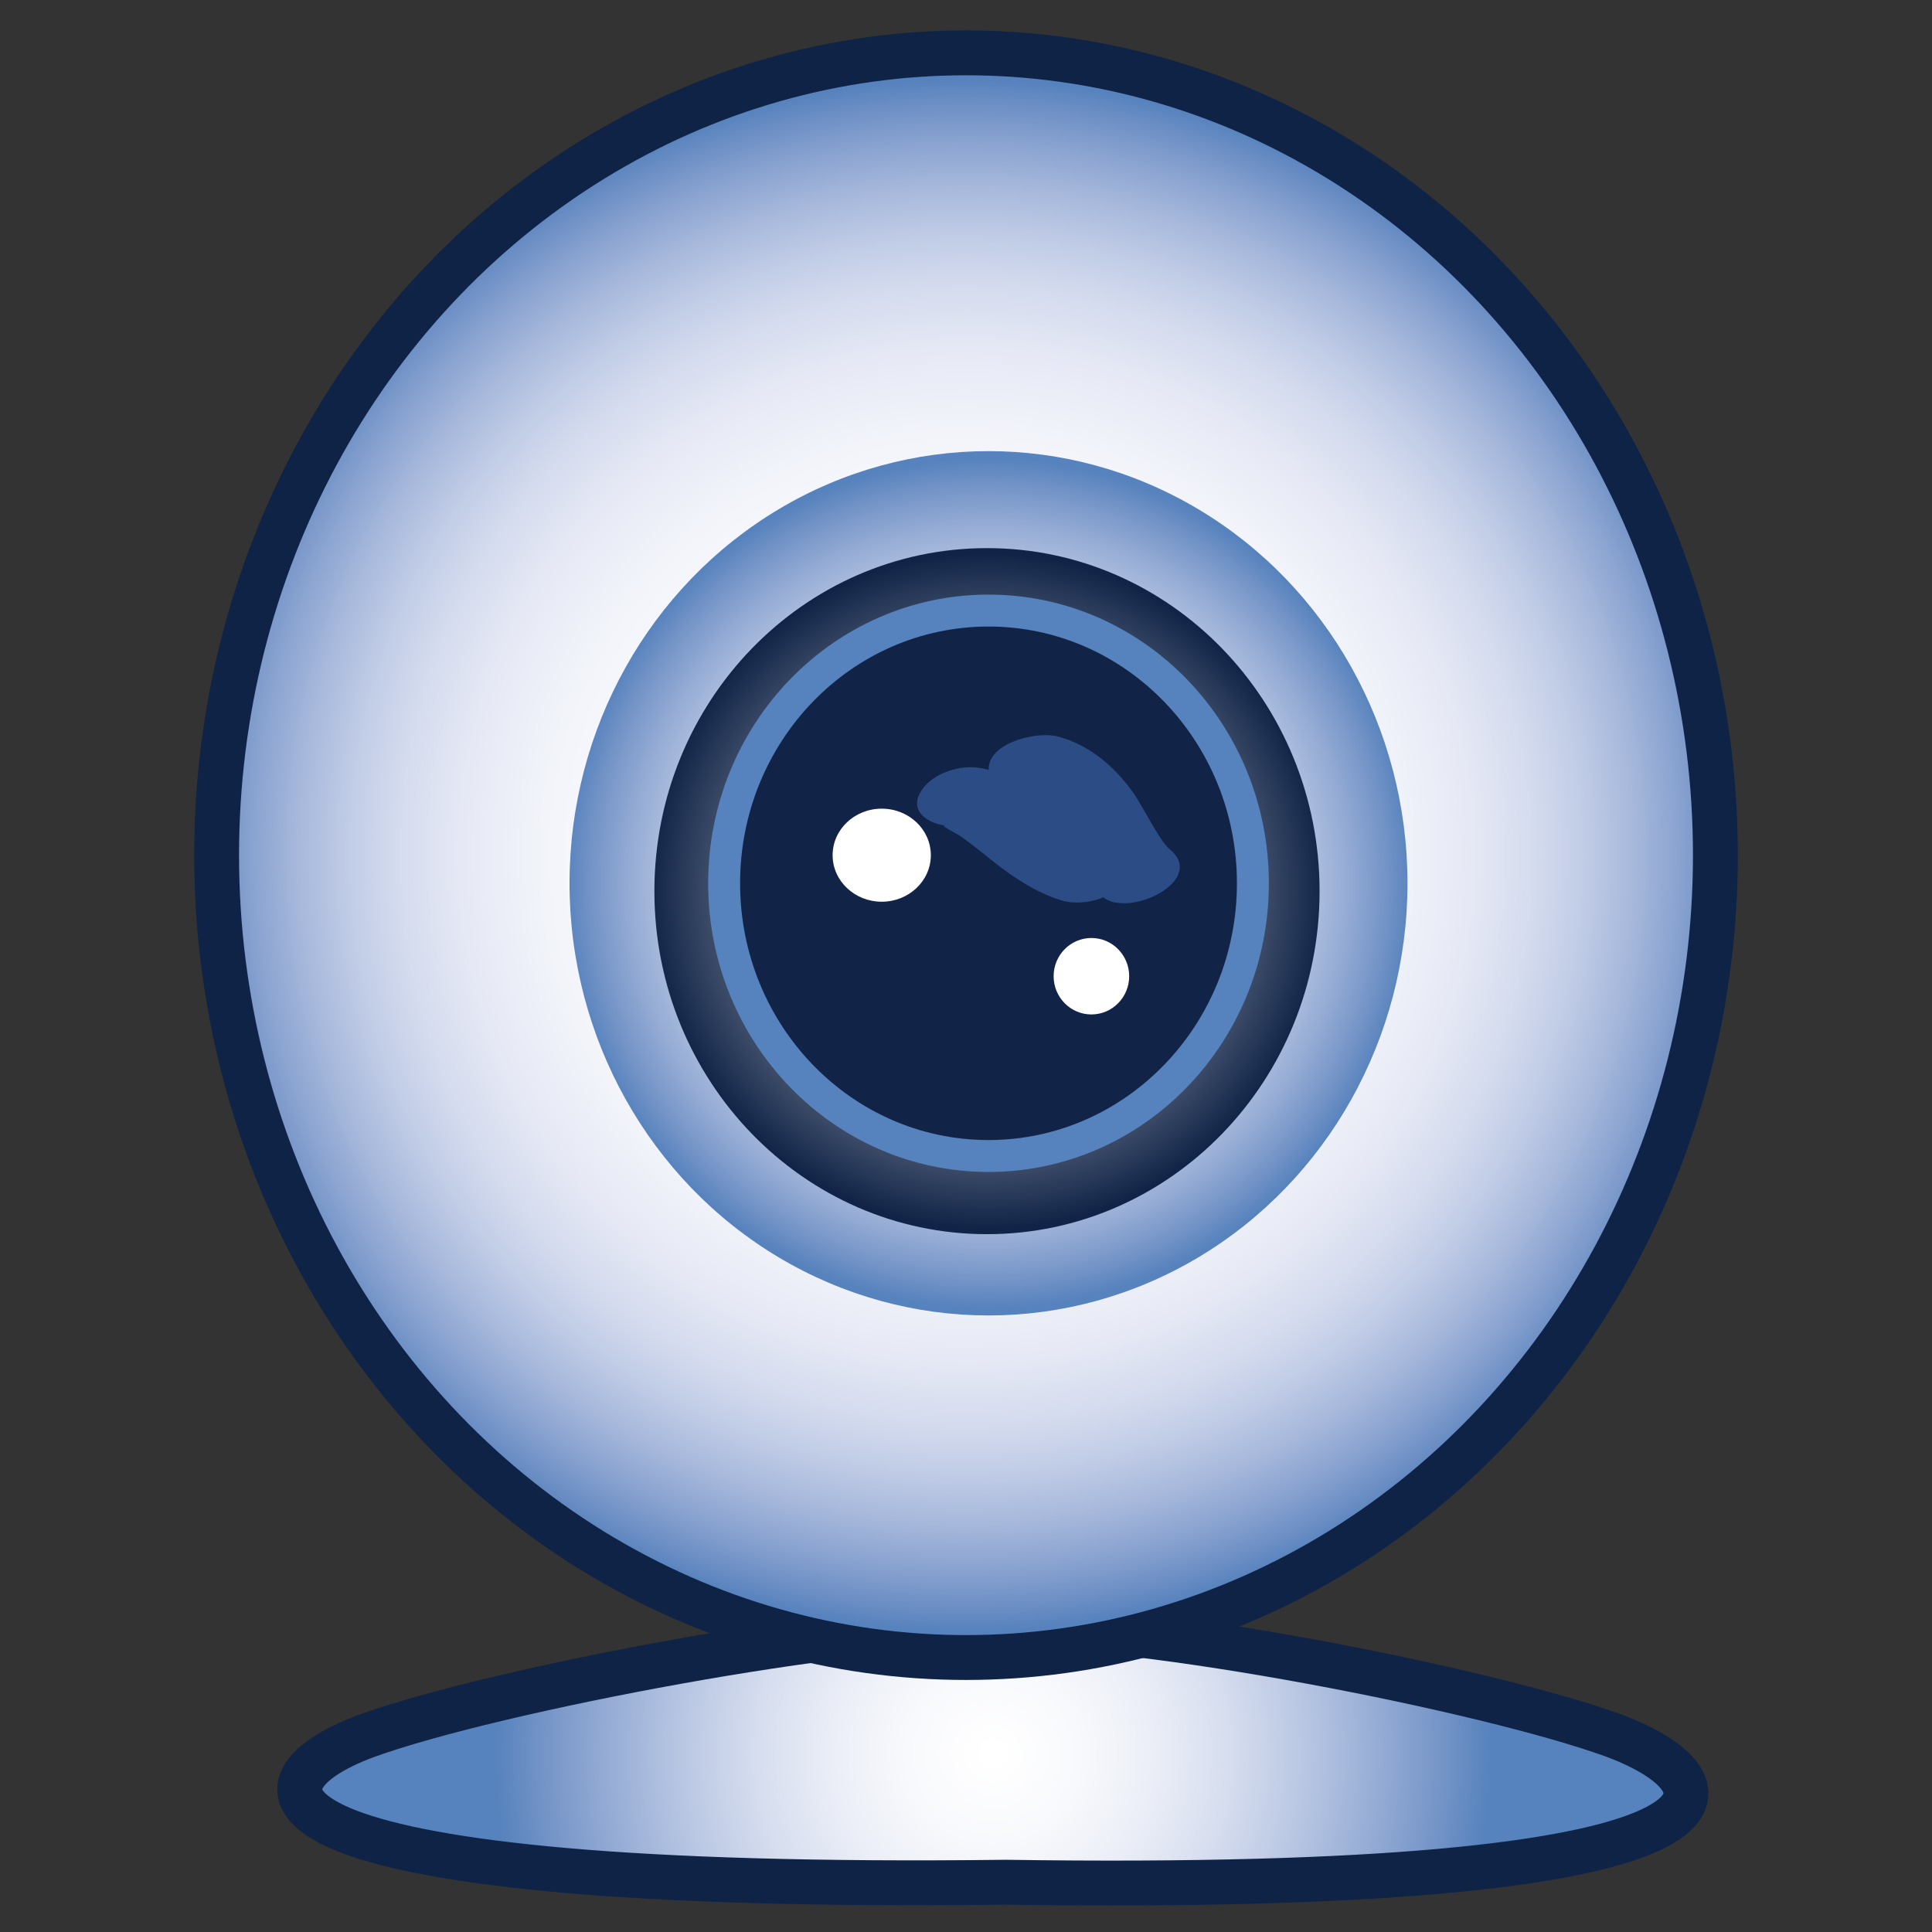 <?xml version="1.0" encoding="utf-8"?>
<!-- Generator: Adobe Illustrator 15.0.0, SVG Export Plug-In . SVG Version: 6.00 Build 0)  -->
<!DOCTYPE svg PUBLIC "-//W3C//DTD SVG 1.1//EN" "http://www.w3.org/Graphics/SVG/1.1/DTD/svg11.dtd">
<svg version="1.1" id="Image_layer" xmlns="http://www.w3.org/2000/svg" xmlns:xlink="http://www.w3.org/1999/xlink" x="0px"
	 y="0px" width="60.5px" height="60.5px" viewBox="0 0 60.5 60.5" enable-background="new 0 0 60.5 60.5" xml:space="preserve">
<rect x="0" y="0" width="60.5" height="60.5" fill="#333333" stroke="none"/>
<g>
	<g>
			<radialGradient id="SVGID_1_" cx="30.95" cy="4.622" r="15.61" gradientTransform="matrix(1 0 0 -1 0.14 59.555)" gradientUnits="userSpaceOnUse">
			<stop  offset="0.018" style="stop-color:#FFFFFF"/>
			<stop  offset="0.174" style="stop-color:#F8F9FC"/>
			<stop  offset="0.323" style="stop-color:#EBEEF7"/>
			<stop  offset="0.468" style="stop-color:#D7DEEF"/>
			<stop  offset="0.611" style="stop-color:#BCC9E4"/>
			<stop  offset="0.753" style="stop-color:#9BB0D7"/>
			<stop  offset="0.892" style="stop-color:#7796C8"/>
			<stop  offset="1" style="stop-color:#5682BD"/>
		</radialGradient>
		<path fill="url(#SVGID_1_)" d="M50.557,54.357c4.205,1.582,4.743,4.935-19.054,4.584C7.614,59.23,7.169,55.95,11.482,54.357
			c4.047-1.463,15.284-3.572,19.698-3.452C35.648,50.768,46.579,52.902,50.557,54.357z"/>
		<path fill="none" stroke="#0E2346" stroke-width="1.405" d="M50.557,54.357c4.205,1.582,4.743,4.935-19.054,4.584
			C7.614,59.23,7.169,55.95,11.482,54.357c4.047-1.463,15.284-3.572,19.698-3.452C35.648,50.768,46.579,52.902,50.557,54.357z"/>
	</g>
	
		<radialGradient id="SVGID_2_" cx="30.109" cy="32.774" r="24.31" gradientTransform="matrix(1 0 0 -1 0.14 59.555)" gradientUnits="userSpaceOnUse">
		<stop  offset="0" style="stop-color:#FFFFFF"/>
		<stop  offset="0.402" style="stop-color:#FBFCFE"/>
		<stop  offset="0.546" style="stop-color:#F2F4FA"/>
		<stop  offset="0.649" style="stop-color:#E6E9F5"/>
		<stop  offset="0.733" style="stop-color:#D4DBEE"/>
		<stop  offset="0.804" style="stop-color:#BECAE5"/>
		<stop  offset="0.867" style="stop-color:#A4B6DA"/>
		<stop  offset="0.924" style="stop-color:#87A1CF"/>
		<stop  offset="0.975" style="stop-color:#688CC3"/>
		<stop  offset="1" style="stop-color:#5682BD"/>
	</radialGradient>
	<ellipse fill="url(#SVGID_2_)" stroke="#0E2346" stroke-width="1.405" cx="30.25" cy="26.78" rx="23.467" ry="25.125"/>
	
		<radialGradient id="SVGID_3_" cx="30.815" cy="31.895" r="13.328" gradientTransform="matrix(1 0 0 -1 0.14 59.555)" gradientUnits="userSpaceOnUse">
		<stop  offset="0" style="stop-color:#FFFFFF"/>
		<stop  offset="0.255" style="stop-color:#FAFBFD"/>
		<stop  offset="0.409" style="stop-color:#F0F2F9"/>
		<stop  offset="0.535" style="stop-color:#E1E5F3"/>
		<stop  offset="0.647" style="stop-color:#CCD5EA"/>
		<stop  offset="0.749" style="stop-color:#B2C1E0"/>
		<stop  offset="0.845" style="stop-color:#94ABD4"/>
		<stop  offset="0.933" style="stop-color:#7494C7"/>
		<stop  offset="1" style="stop-color:#5682BD"/>
	</radialGradient>
	<ellipse fill="url(#SVGID_3_)" cx="30.955" cy="27.66" rx="13.12" ry="13.533"/>
	
		<radialGradient id="SVGID_4_" cx="30.767" cy="31.648" r="10.58" gradientTransform="matrix(1 0 0 -1 0.14 59.555)" gradientUnits="userSpaceOnUse">
		<stop  offset="0" style="stop-color:#FFFFFF"/>
		<stop  offset="1" style="stop-color:#112447"/>
	</radialGradient>
	<path fill="url(#SVGID_4_)" d="M41.322,27.906c0,5.934-4.663,10.742-10.414,10.742c-5.755,0-10.416-4.809-10.416-10.742
		c0-5.932,4.661-10.742,10.416-10.742C36.659,17.164,41.322,21.974,41.322,27.906z"/>
	<ellipse fill="#112447" stroke="#5682BD" cx="30.955" cy="27.66" rx="8.279" ry="8.54"/>
	<ellipse fill="#FFFFFF" cx="34.177" cy="30.57" rx="1.183" ry="1.197"/>
	<ellipse fill="#FFFFFF" cx="27.611" cy="26.78" rx="1.538" ry="1.457"/>
	<g opacity="0.57">
		<defs>
			<filter id="Adobe_OpacityMaskFilter" filterUnits="userSpaceOnUse" x="28.718" y="23.021" width="8.228" height="5.265">
				<feColorMatrix  type="matrix" values="1 0 0 0 0  0 1 0 0 0  0 0 1 0 0  0 0 0 1 0"/>
			</filter>
		</defs>
		<g mask="url(#SVGID_5_)">
			<g>
				<path fill="#3F6AB3" d="M29.604,25.852c-0.22-0.026,0.351,0.247,0.465,0.326c0.375,0.262,0.728,0.56,1.088,0.841
					c0.638,0.497,1.306,0.937,2.084,1.177c0.806,0.249,2.225-0.21,2.157-1.214c-0.096-1.447-1.162-2.431-1.822-3.641
					c-0.684,0.475-1.366,0.949-2.051,1.424c1.553,0.409,1.877,2.386,3,3.317c0.834,0.691,3.269-0.521,2.117-1.475
					c-0.351-0.291-0.836-1.351-1.205-1.853c-0.578-0.789-1.354-1.439-2.311-1.691c-0.768-0.202-2.65,0.325-2.05,1.424
					c0.593,1.086,1.521,1.923,1.606,3.221c0.719-0.405,1.438-0.81,2.157-1.214c-1.599-0.495-2.524-2.258-4.256-2.459
					c-0.623-0.072-1.464,0.221-1.776,0.799C28.486,25.431,29.09,25.792,29.604,25.852L29.604,25.852z"/>
			</g>
		</g>
	</g>
</g>
</svg>

